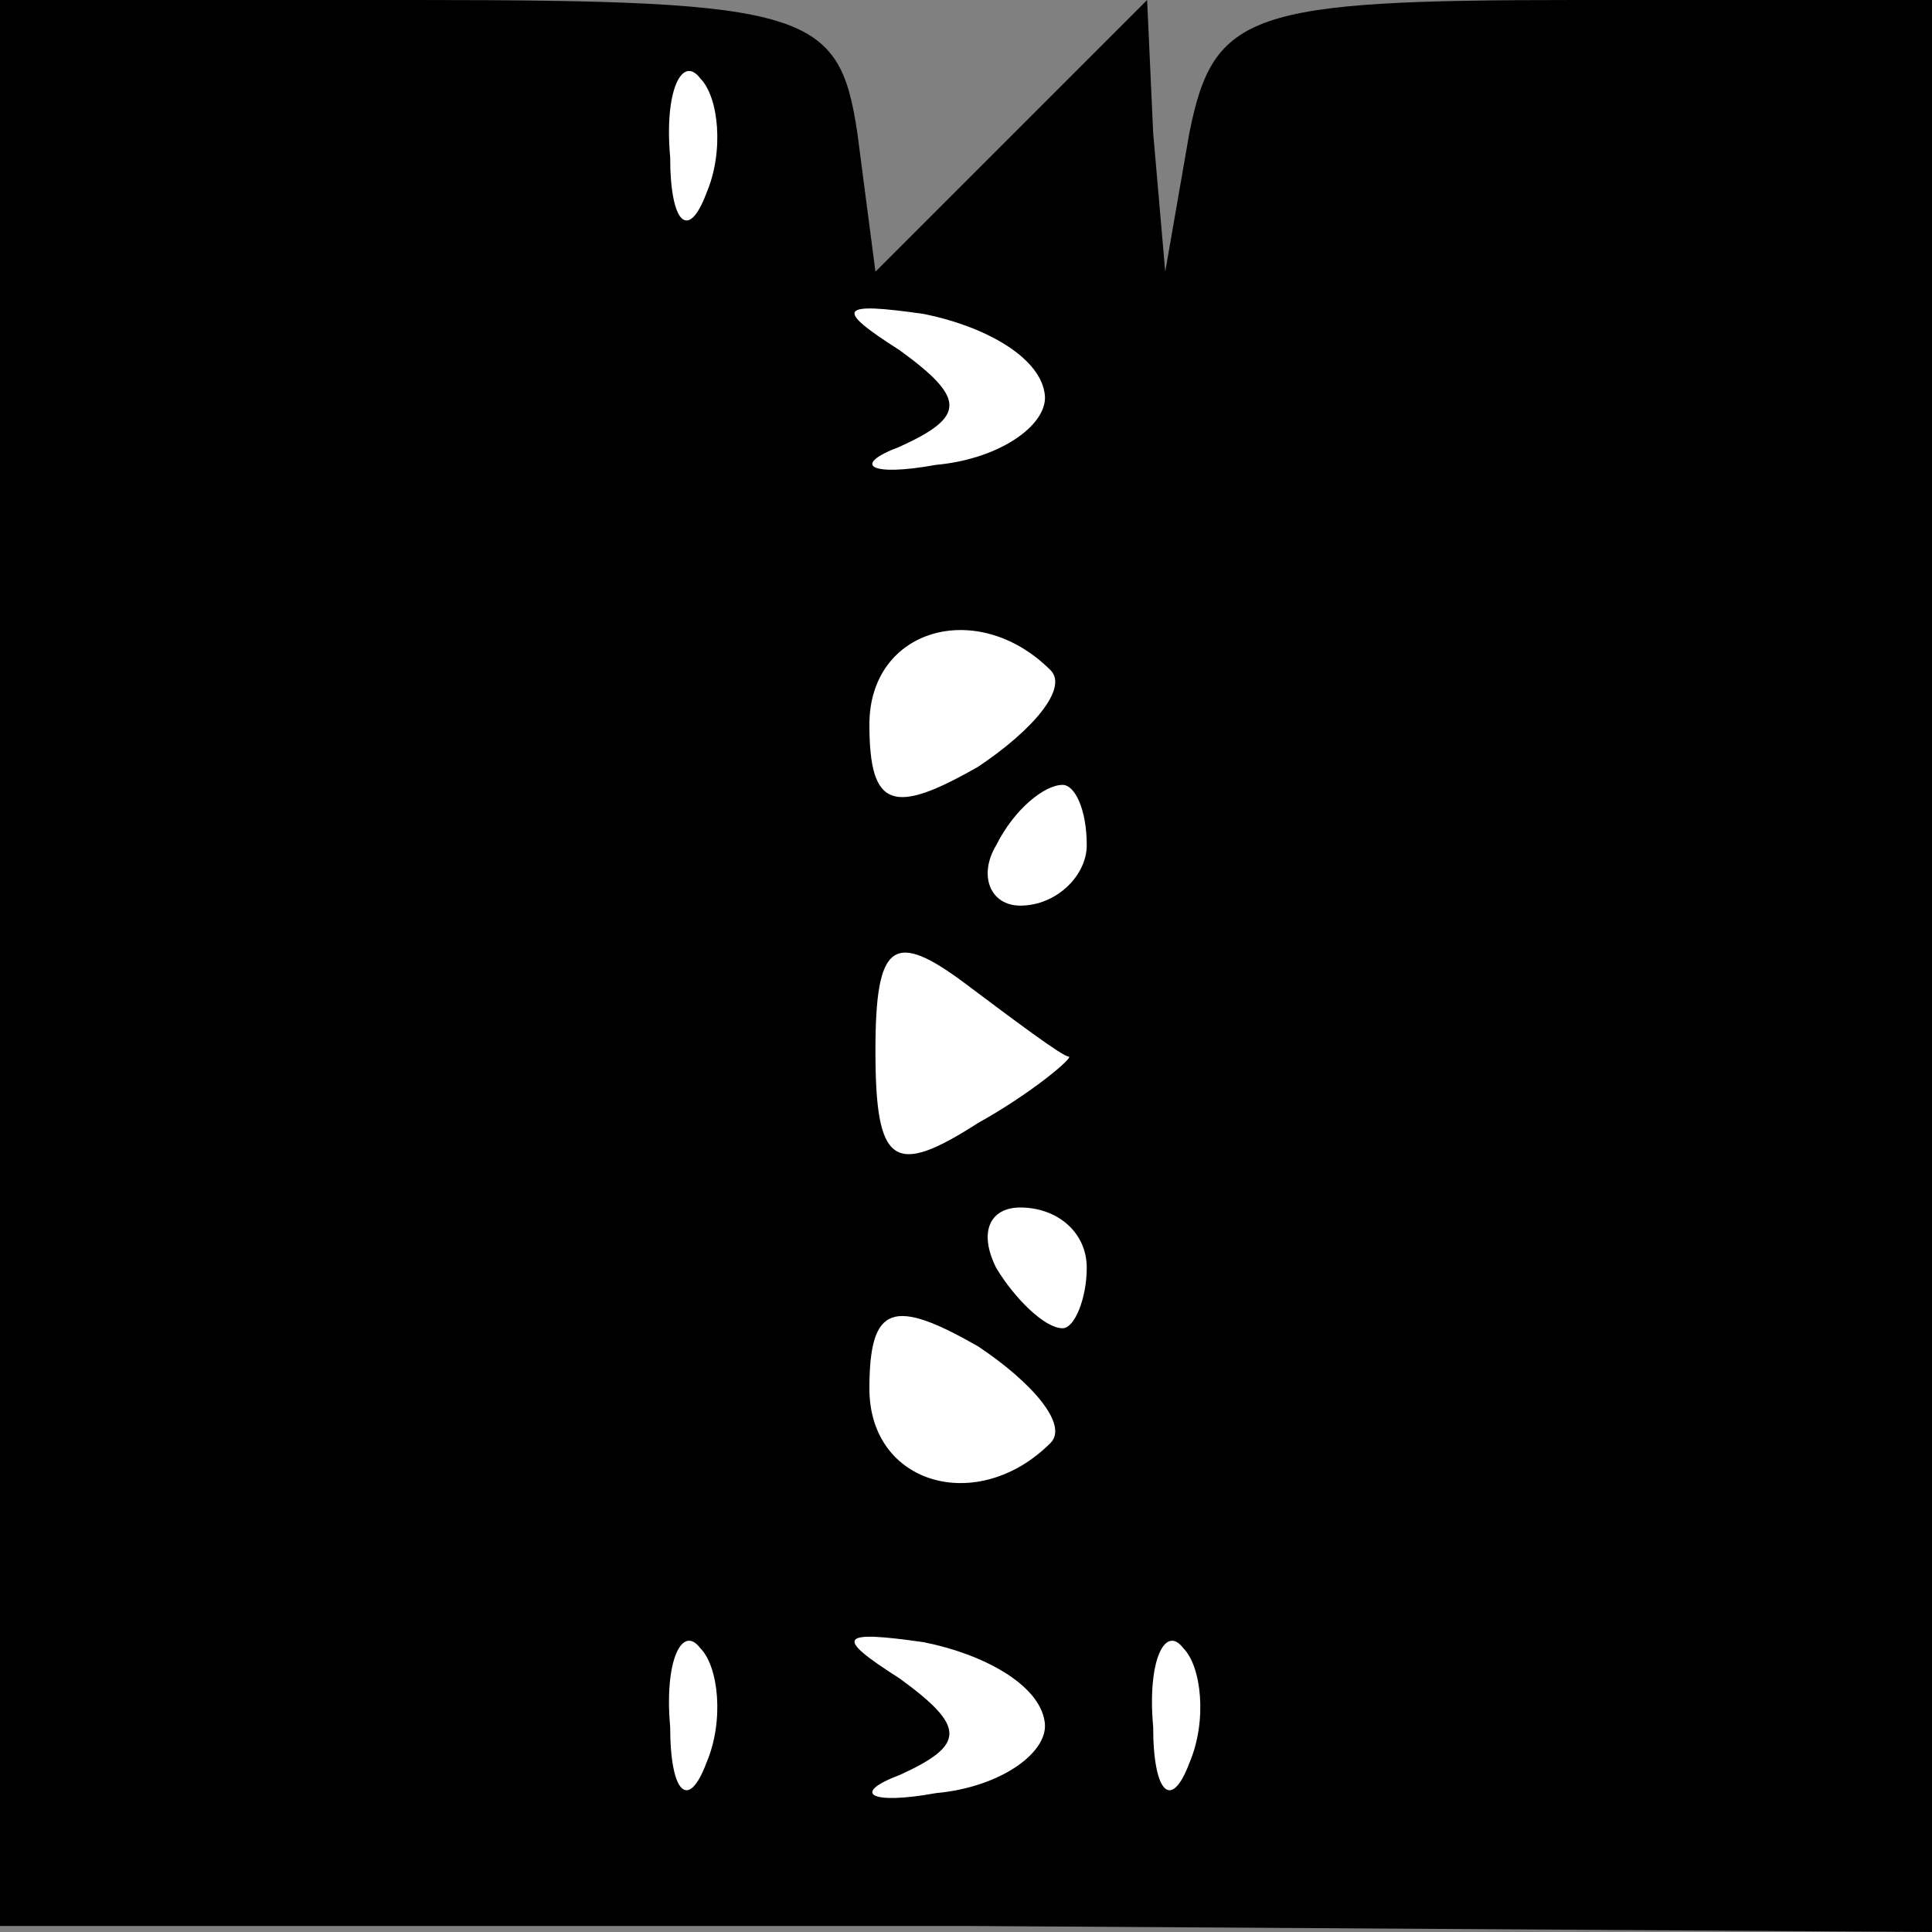 <?xml version="1.0" standalone="no"?>
<!DOCTYPE svg PUBLIC "-//W3C//DTD SVG 20010904//EN"
 "http://www.w3.org/TR/2001/REC-SVG-20010904/DTD/svg10.dtd">
<svg version="1.0" xmlns="http://www.w3.org/2000/svg"
 width="32pt" height="32pt" viewBox="0 0 32 32"
 preserveAspectRatio="xMidYMid meet">
<rect x="0" y="0" width="32" height="32" fill="#808080" stroke="none"/>
<g transform="translate(0,32) scale(0.1,-0.1)"
fill="#000000" stroke="none">
<path fill="#000000" stroke="none" d="M0 160 l0 -159 160 0 160 -1 0 160 0
160 -59 0 c-54 0 -60 -2 -64 -22 l-4 -23 -2 23 -1 22 -22 -22 -23 -23 -3 23
c-3 20 -8 22 -73 22 l-69 0 0 -160z"/>
<path fill="#ffffff" stroke="none" d="M117 288 c-3 -8 -6 -5 -6 6 -1 11 2 17
5 13 3 -3 4 -12 1 -19z"/>
<path fill="#ffffff" stroke="none" d="M173 255 c1 -5 -7 -11 -18 -12 -11 -2
-14 0 -6 3 11 5 11 8 0 16 -11 7 -10 8 4 6 10 -2 19 -7 20 -13z"/>
<path fill="#ffffff" stroke="none" d="M174 209 c3 -3 -3 -10 -12 -16 -14 -8
-18 -7 -18 7 0 16 18 21 30 9z"/>
<path fill="#ffffff" stroke="none" d="M180 180 c0 -5 -5 -10 -11 -10 -5 0 -7
5 -4 10 3 6 8 10 11 10 2 0 4 -4 4 -10z"/>
<path fill="#ffffff" stroke="none" d="M177 145 c1 0 -6 -6 -15 -11 -14 -9
-17 -7 -17 12 0 18 3 20 15 11 8 -6 16 -12 17 -12z"/>
<path fill="#ffffff" stroke="none" d="M180 110 c0 -5 -2 -10 -4 -10 -3 0 -8
5 -11 10 -3 6 -1 10 4 10 6 0 11 -4 11 -10z"/>
<path fill="#ffffff" stroke="none" d="M174 81 c-12 -12 -30 -7 -30 9 0 14 4
15 18 7 9 -6 15 -13 12 -16z"/>
<path fill="#ffffff" stroke="none" d="M117 28 c-3 -8 -6 -5 -6 6 -1 11 2 17
5 13 3 -3 4 -12 1 -19z"/>
<path fill="#ffffff" stroke="none" d="M173 35 c1 -5 -7 -11 -18 -12 -11 -2
-14 0 -6 3 11 5 11 8 0 16 -11 7 -10 8 4 6 10 -2 19 -7 20 -13z"/>
<path fill="#ffffff" stroke="none" d="M197 28 c-3 -8 -6 -5 -6 6 -1 11 2 17
5 13 3 -3 4 -12 1 -19z"/>
</g>
</svg>
